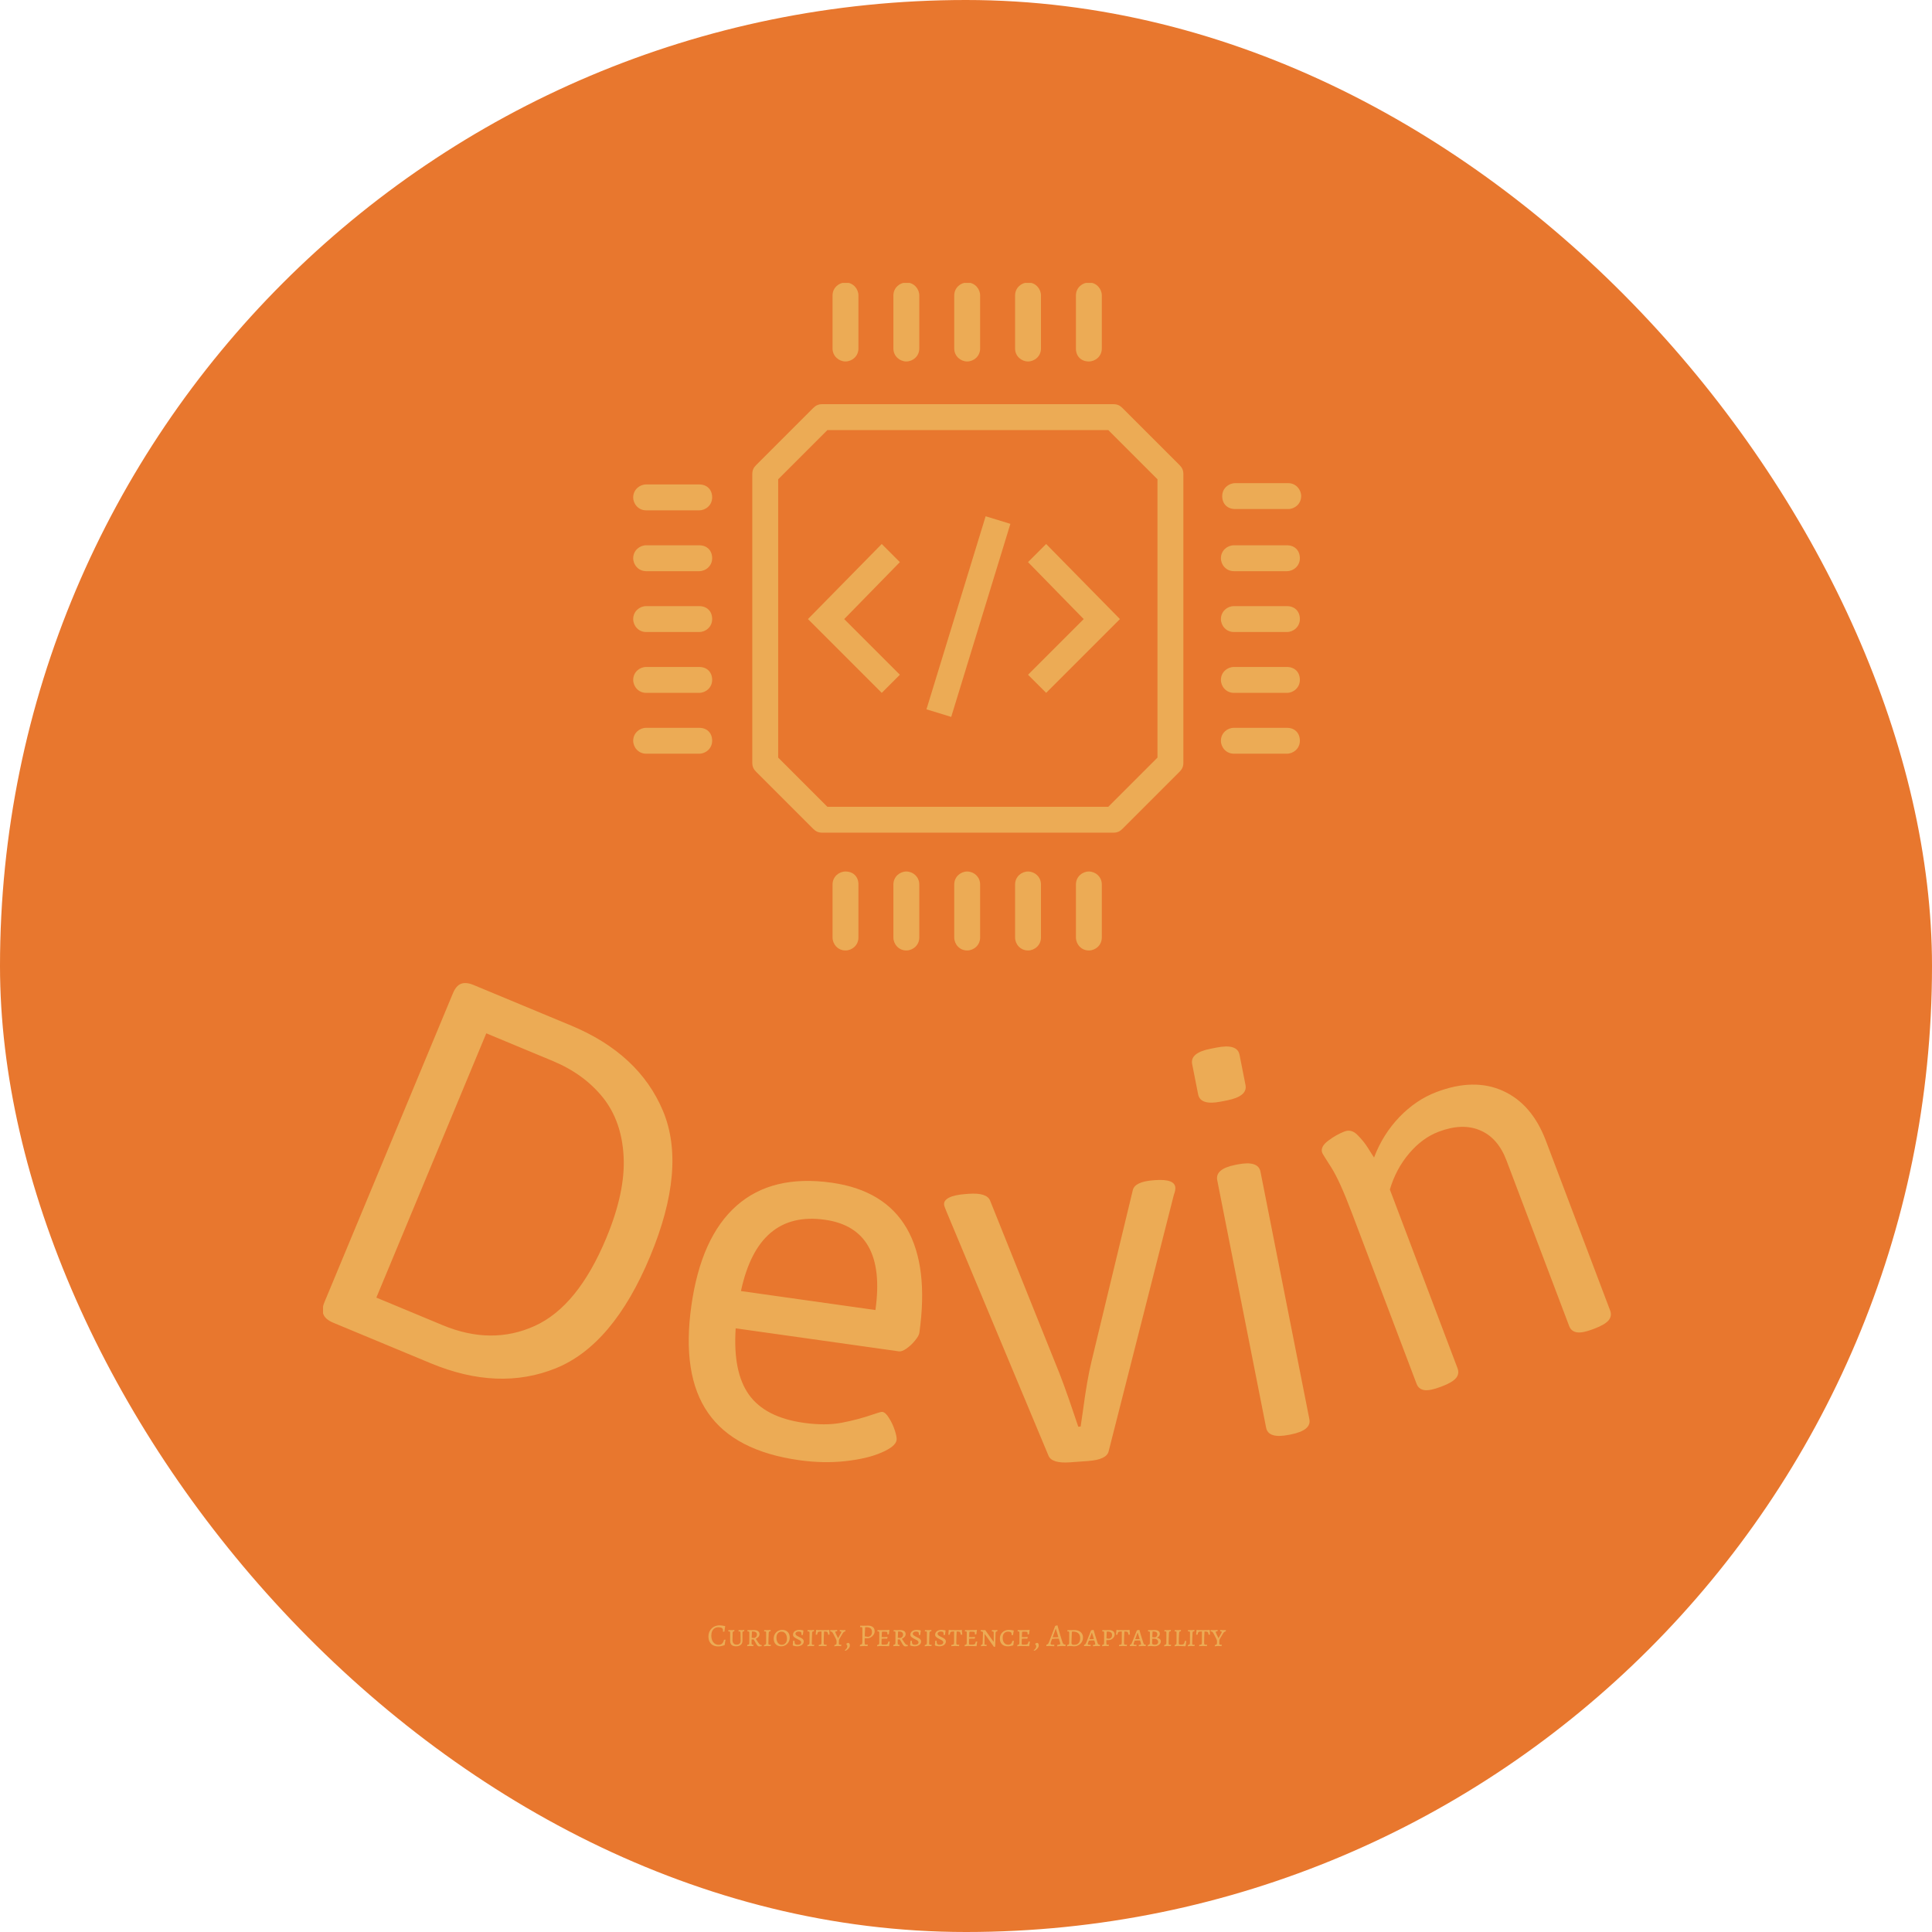 <svg xmlns="http://www.w3.org/2000/svg" version="1.1" xmlns:xlink="http://www.w3.org/1999/xlink" xmlns:svgjs="http://svgjs.dev/svgjs" width="500" height="500" viewBox="0 0 1500 1500">
    <rect width="1500" height="1500" fill="#e8772e" rx="750" ry="750"></rect>
    <g transform="matrix(0.667,0,0,0.667,250.343,219.658)">
        <svg viewBox="0 0 308 327" data-background-color="#e8772e" preserveAspectRatio="xMidYMid meet" height="1592" width="1500" xmlns="http://www.w3.org/2000/svg" xmlns:xlink="http://www.w3.org/1999/xlink">
            <g id="tight-bounds" transform="matrix(1,0,0,1,0.095,-0.1)">
                <svg viewBox="0 0 308.011 327.2" height="327.2" width="308.011">
                    <g>
                        <svg viewBox="0 0 395.52 420.161" height="327.2" width="308.011">
                            <g transform="matrix(1,0,0,1,0,215.08)">
                                <svg viewBox="0 0 395.52 205.08" height="205.08" width="395.52">
                                    <g id="textblocktransform">
                                        <svg viewBox="0 0 395.52 205.08" height="205.08" width="395.52" id="textblock">
                                            <g>
                                                <svg viewBox="0 0 395.52 147.203" height="147.203" width="395.52">
                                                    <g transform="matrix(1,0,0,1,0,0)">
                                                        <svg width="395.52" viewBox="-0.096 -15.111 103.989 38.727" height="147.203" data-palette-color="#ecab55"><path d="M0.69 12.323c-0.412-0.172-0.674-0.392-0.786-0.662-0.111-0.27-0.085-0.602 0.079-0.996v0l10.377-24.948c0.172-0.412 0.39-0.668 0.655-0.767 0.268-0.105 0.608-0.072 1.02 0.099v0l7.867 3.272c3.656 1.521 6.131 3.817 7.423 6.889 1.29 3.078 0.947 6.993-1.03 11.746v0c-1.987 4.777-4.527 7.792-7.619 9.047-3.09 1.249-6.463 1.113-10.119-0.407v0zM4.176 10.297l5.355 2.227c2.628 1.093 5.103 1.115 7.424 0.067 2.327-1.047 4.259-3.416 5.795-7.11v0c1.034-2.487 1.5-4.683 1.397-6.589-0.099-1.897-0.656-3.482-1.671-4.756-1.018-1.268-2.373-2.254-4.066-2.959v0l-5.355-2.227zM38.313 23.426c-3.466-0.489-5.912-1.76-7.34-3.812-1.428-2.046-1.879-4.934-1.353-8.664v0c0.522-3.697 1.74-6.39 3.655-8.079 1.915-1.689 4.473-2.308 7.674-1.856v0c2.852 0.402 4.873 1.63 6.065 3.683 1.185 2.052 1.525 4.867 1.021 8.446v0c-0.021 0.152-0.134 0.355-0.339 0.608-0.204 0.254-0.433 0.471-0.687 0.651-0.254 0.18-0.461 0.258-0.619 0.236v0l-13.19-1.861c-0.157 2.354 0.2 4.142 1.072 5.362 0.878 1.221 2.35 1.978 4.416 2.269v0c1.162 0.164 2.182 0.163 3.06-0.002 0.878-0.166 1.739-0.394 2.581-0.686v0c0.084-0.022 0.207-0.062 0.371-0.12 0.17-0.057 0.287-0.081 0.353-0.071v0c0.172 0.024 0.35 0.191 0.536 0.499 0.193 0.303 0.348 0.635 0.465 0.995 0.118 0.36 0.165 0.619 0.143 0.778v0c-0.048 0.343-0.449 0.677-1.202 1.002-0.747 0.332-1.719 0.565-2.916 0.699-1.191 0.135-2.446 0.109-3.766-0.077zM33.625 9.768l10.862 1.532c0.619-4.39-0.741-6.82-4.081-7.292v0c-3.591-0.507-5.851 1.413-6.781 5.76zM60.221 23.601c-0.991 0.073-1.575-0.105-1.754-0.533v0l-8.257-19.76c-0.114-0.272-0.173-0.449-0.179-0.528v0c-0.017-0.226 0.12-0.413 0.41-0.561 0.29-0.148 0.744-0.245 1.363-0.291v0l0.209-0.015c0.977-0.072 1.556 0.11 1.735 0.545v0l5.262 13.11c0.429 1.018 0.939 2.411 1.53 4.179v0l0.332 0.979 0.19-0.014 0.187-1.277c0.224-1.688 0.454-3.015 0.691-3.982v0l3.337-13.841c0.114-0.456 0.672-0.721 1.676-0.794v0l0.12-0.009c1.057-0.077 1.603 0.123 1.638 0.602v0c0.011 0.153-0.028 0.346-0.118 0.58v0l-5.269 20.721c-0.107 0.449-0.66 0.71-1.657 0.783v0zM72.391-5.535c-1.105 0.218-1.718 0.023-1.838-0.585v0l-0.483-2.443c-0.12-0.608 0.372-1.022 1.478-1.239v0l0.491-0.097c1.118-0.221 1.738-0.027 1.857 0.581v0l0.483 2.442c0.12 0.608-0.379 1.023-1.497 1.244v0zM77.872 21.383c-1.099 0.217-1.708 0.025-1.827-0.577v0l-3.949-19.993c-0.12-0.608 0.369-1.021 1.468-1.238v0l0.166-0.033c1.118-0.221 1.738-0.027 1.858 0.581v0l3.95 19.993c0.119 0.602-0.381 1.013-1.499 1.234v0zM90.121 17.513c-0.561 0.212-0.992 0.297-1.294 0.255-0.31-0.047-0.52-0.216-0.631-0.51v0l-5.248-13.86c-0.651-1.721-1.202-2.931-1.652-3.63-0.45-0.699-0.689-1.086-0.718-1.161v0c-0.123-0.324 0.038-0.652 0.483-0.985 0.438-0.33 0.879-0.579 1.321-0.746v0c0.374-0.142 0.725-0.043 1.054 0.297 0.332 0.331 0.616 0.686 0.853 1.067 0.239 0.387 0.397 0.634 0.472 0.74v0c0.475-1.249 1.157-2.338 2.047-3.266 0.895-0.931 1.898-1.606 3.007-2.026v0c2.014-0.762 3.799-0.793 5.354-0.092 1.564 0.705 2.722 2.049 3.473 4.032v0l5.19 13.71c0.111 0.293 0.069 0.558-0.126 0.797-0.204 0.234-0.58 0.455-1.128 0.662v0l-0.178 0.067c-0.53 0.201-0.946 0.28-1.247 0.237-0.31-0.047-0.52-0.216-0.631-0.509v0l-5.063-13.374c-0.46-1.216-1.17-2.027-2.13-2.433-0.953-0.409-2.069-0.372-3.347 0.112v0c-0.885 0.335-1.683 0.922-2.391 1.761-0.705 0.83-1.222 1.799-1.552 2.907v0l5.467 14.44c0.111 0.293 0.069 0.558-0.126 0.796-0.204 0.234-0.571 0.451-1.1 0.652v0z" opacity="1" transform="matrix(1,0,0,1,0,0)" fill="#ecab55" class="wordmark-text-0" data-fill-palette-color="primary" id="text-0"></path></svg></g></svg></g><g transform="matrix(1,0,0,1,118.32,197.203)"><svg viewBox="0 0 158.88 7.878" height="7.878" width="158.88"><g transform="matrix(1,0,0,1,0,0)"><svg width="158.88" viewBox="2 -32.45 812.71 40.3" height="7.878" data-palette-color="#ecab55"><path d="M16.95 0.6Q12.45 0.6 9.05-1.3 5.65-3.2 3.83-6.68 2-10.15 2-14.85L2-14.85Q2-19.85 4.25-23.88 6.5-27.9 10.48-30.18 14.45-32.45 19.45-32.45L19.45-32.45Q21.3-32.45 23.23-32.18 25.15-31.9 26.48-31.63 27.8-31.35 28.15-31.25L28.15-31.25 28.35-30.95Q28.25-30.65 28.03-29.5 27.8-28.35 27.53-26.5 27.25-24.65 27.1-22.6L27.1-22.6 24.7-22.4Q24.75-22.65 24.8-23.33 24.85-24 24.85-24.85L24.85-24.85Q24.85-29.5 17.5-29.5L17.5-29.5Q14.2-29.5 11.7-27.9 9.2-26.3 7.85-23.38 6.5-20.45 6.5-16.5L6.5-16.5Q6.5-12.15 7.93-8.85 9.35-5.55 11.95-3.73 14.55-1.9 17.95-1.9L17.95-1.9Q21.35-1.9 23.43-3.83 25.5-5.75 26.45-9.8L26.45-9.8 28.85-10Q28.7-9.25 28.2-6.68 27.7-4.1 27.5-1.85L27.5-1.85 27.2-1.4Q27.2-1.35 25.68-0.83 24.15-0.3 21.88 0.15 19.6 0.6 16.95 0.6L16.95 0.6ZM45.15 0.45Q40.7 0.45 38.37-1.75 36.05-3.95 36.05-8.1L36.05-8.1 36.05-20.85Q36.05-22.1 35.75-22.53 35.45-22.95 34.55-22.95L34.55-22.95 33.2-22.9 33.1-23.05 33.4-25Q33.95-25 35.4-24.95 36.85-24.9 38.35-24.9L38.35-24.9Q39.45-24.9 40.9-25.03 42.35-25.15 42.8-25.2L42.8-25.2 42.6-23.2Q41.15-23 40.65-22.55 40.15-22.1 40.05-21L40.05-21 39.75-9.55Q39.75-6 41.4-4.08 43.05-2.15 46.15-2.15L46.15-2.15Q49.3-2.15 50.92-3.73 52.55-5.3 52.55-8.3L52.55-8.3Q52.55-11.4 52.47-15.33 52.4-19.25 52.35-20.85L52.35-20.85Q52.25-22.2 52-22.58 51.75-22.95 50.9-22.95L50.9-22.95 49.2-22.9 49.15-23.05 49.45-25Q49.95-25 51.32-24.95 52.7-24.9 54.1-24.9L54.1-24.9Q55.25-24.9 56.57-25.03 57.9-25.15 58.3-25.2L58.3-25.2 58.15-23.2Q56.4-22.95 55.9-22.55 55.4-22.15 55.4-21.05L55.4-21.05 55.4-8.25Q55.4-4.1 52.72-1.83 50.05 0.45 45.15 0.45L45.15 0.45ZM81.59 0.6Q80.5 0.6 79.34-0.38 78.2-1.35 77.25-3.05L77.25-3.05 73.05-10.4 69.8-10.4 69.7-5.05Q69.7-3.6 69.9-2.98 70.09-2.35 70.67-2.15 71.25-1.95 72.65-1.9L72.65-1.9 72.75-1.75 72.34 0.15Q71.75 0.1 70.17 0.08 68.59 0.05 67 0.05L67 0.05Q65.45 0.05 64.3 0.1 63.15 0.15 62.75 0.2L62.75 0.2 63.09-1.85Q64.95-2.1 65.55-2.7 66.14-3.3 66.14-4.95L66.14-4.95 66.2-20.9Q66.2-22.1 65.89-22.53 65.59-22.95 64.75-22.95L64.75-22.95 63.34-22.9 63.2-23.1 63.5-25Q64-25 65.39-24.95 66.8-24.9 68.2-24.9L68.2-24.9Q69.65-24.9 71.3-24.98 72.95-25.05 73.55-25.05L73.55-25.05Q77.59-25.05 79.9-23.38 82.2-21.7 82.2-18.75L82.2-18.75Q82.2-16.45 80.65-14.5 79.09-12.55 76.3-11.3L76.3-11.3 80.55-4.9Q81.75-3.1 82.84-2.35 83.95-1.6 85.5-1.6L85.5-1.6 85.7-1.35 85.45 0.2 81.59 0.6ZM73.95-12.6Q74.9-13 75.62-13.38 76.34-13.75 77.25-14.95 78.15-16.15 78.15-18.05L78.15-18.05Q78.15-22.9 71-22.9L71-22.9Q70.59-22.9 70.45-22.73 70.3-22.55 70.3-22L70.3-22Q69.9-15.9 69.9-13L69.9-13 73.95-12.6ZM89.14 0.45L89.39-1.6Q91.29-1.95 91.94-2.63 92.59-3.3 92.59-4.95L92.59-4.95 92.64-20.85Q92.64-22.1 92.34-22.53 92.04-22.95 91.14-22.95L91.14-22.95 89.49-22.9 89.39-23.1 89.64-25Q89.94-25 91.27-24.95 92.59-24.9 94.74-24.9L94.74-24.9Q95.89-24.9 97.57-25.05 99.24-25.2 99.74-25.25L99.74-25.25 99.54-23.2Q97.89-23 97.34-22.58 96.79-22.15 96.69-21L96.69-21Q96.49-17 96.32-12.15 96.14-7.3 96.14-4.65L96.14-4.65Q96.14-3.05 96.49-2.5 96.84-1.95 97.89-1.95L97.89-1.95Q98.59-1.95 99.17-2 99.74-2.05 99.94-2.1L99.94-2.1 100.04-1.9 99.69 0.1Q99.09 0.1 97.44 0.05 95.79 0 94.14 0L94.14 0Q92.79 0 91.22 0.18 89.64 0.35 89.14 0.45L89.14 0.45ZM115.99 0.45Q112.59 0.45 109.97-1.05 107.34-2.55 105.92-5.3 104.49-8.05 104.49-11.65L104.49-11.65Q104.49-15.55 106.27-18.68 108.04-21.8 111.12-23.58 114.19-25.35 117.99-25.35L117.99-25.35Q121.44-25.35 124.09-23.85 126.74-22.35 128.19-19.63 129.64-16.9 129.64-13.3L129.64-13.3Q129.64-9.4 127.87-6.28 126.09-3.15 122.97-1.35 119.84 0.45 115.99 0.45L115.99 0.45ZM117.19-1.95Q120.84-1.95 123.09-4.58 125.34-7.2 125.34-11.55L125.34-11.55Q125.34-14.85 124.27-17.35 123.19-19.85 121.22-21.2 119.24-22.55 116.64-22.55L116.64-22.55Q113.09-22.55 110.92-19.95 108.74-17.35 108.74-13L108.74-13Q108.74-9.7 109.79-7.2 110.84-4.7 112.77-3.33 114.69-1.95 117.19-1.95L117.19-1.95ZM141.24 0.45Q139.49 0.45 138.01 0.15 136.54-0.15 135.66-0.48 134.79-0.8 134.59-0.9L134.59-0.9 134.34-1.35Q134.39-1.6 134.51-2.48 134.64-3.35 134.76-4.93 134.89-6.5 134.89-8.1L134.89-8.1 137.14-8.3Q137.14-5.6 137.56-4.28 137.99-2.95 139.04-2.45 140.09-1.95 142.24-1.95L142.24-1.95Q144.64-1.95 146.11-3 147.59-4.05 147.59-5.8L147.59-5.8Q147.59-6.95 146.76-7.83 145.94-8.7 144.86-9.3 143.79-9.9 141.44-11.05L141.44-11.05Q138.24-12.6 136.51-14.1 134.79-15.6 134.79-17.95L134.79-17.95Q134.79-20.05 136.06-21.75 137.34-23.45 139.59-24.4 141.84-25.35 144.59-25.35L144.59-25.35Q146.24-25.35 147.69-25.15 149.14-24.95 149.99-24.73 150.84-24.5 151.04-24.4L151.04-24.4 151.24-24.05Q151.14-23.5 150.79-21.58 150.44-19.65 150.29-17.45L150.29-17.45 148.34-17.25 148.04-17.45Q148.04-17.6 148.09-18.07 148.14-18.55 148.14-19.25L148.14-19.25Q148.14-21.2 147.11-21.98 146.09-22.75 143.49-22.75L143.49-22.75Q141.39-22.75 140.01-21.78 138.64-20.8 138.64-19.3L138.64-19.3Q138.64-17.8 140.01-16.75 141.39-15.7 144.19-14.35L144.19-14.35Q146.64-13.2 148.11-12.35 149.59-11.5 150.64-10.2 151.69-8.9 151.69-7.2L151.69-7.2Q151.69-4.95 150.36-3.23 149.04-1.5 146.66-0.53 144.29 0.45 141.24 0.45L141.24 0.45ZM157.28 0.45L157.53-1.6Q159.44-1.95 160.08-2.63 160.73-3.3 160.73-4.95L160.73-4.95 160.78-20.85Q160.78-22.1 160.48-22.53 160.19-22.95 159.28-22.95L159.28-22.95 157.63-22.9 157.53-23.1 157.78-25Q158.08-25 159.41-24.95 160.73-24.9 162.88-24.9L162.88-24.9Q164.03-24.9 165.71-25.05 167.38-25.2 167.88-25.25L167.88-25.25 167.69-23.2Q166.03-23 165.48-22.58 164.94-22.15 164.83-21L164.83-21Q164.63-17 164.46-12.15 164.28-7.3 164.28-4.65L164.28-4.65Q164.28-3.05 164.63-2.5 164.98-1.95 166.03-1.95L166.03-1.95Q166.73-1.95 167.31-2 167.88-2.05 168.08-2.1L168.08-2.1 168.19-1.9 167.83 0.1Q167.23 0.1 165.58 0.05 163.94 0 162.28 0L162.28 0Q160.94 0 159.36 0.18 157.78 0.35 157.28 0.45L157.28 0.45ZM175.08 0.2L175.43-1.8Q177.43-1.95 178.26-2.3 179.08-2.65 179.31-3.48 179.53-4.3 179.53-6.35L179.53-6.35 179.53-22.9Q176.38-22.8 175.28-22.55 174.18-22.3 173.66-21.38 173.13-20.45 172.78-17.9L172.78-17.9 170.43-17.75Q170.53-18.4 170.76-20.63 170.98-22.85 171.03-25L171.03-25 171.43-25.35 174.98-24.95 187.73-24.95 191.38-25.35 191.78-25Q191.83-22.8 192.03-20.65 192.23-18.5 192.33-17.9L192.33-17.9 190.03-17.75Q189.63-20.35 189.11-21.33 188.58-22.3 187.56-22.55 186.53-22.8 183.63-22.9L183.63-22.9Q183.38-20.5 183.18-14.93 182.98-9.35 182.98-4.65L182.98-4.65Q182.98-3.2 183.53-2.6 184.08-2 185.33-2L185.33-2Q186.23-2 186.81-2.05 187.38-2.1 187.53-2.1L187.53-2.1 187.68-1.95 187.33 0.15Q186.63 0.15 184.73 0.08 182.83 0 181.03 0L181.03 0Q179.23 0 177.48 0.08 175.73 0.15 175.08 0.2L175.08 0.2ZM199.63 0.45L199.93-1.6Q201.43-1.85 202.13-2.25 202.83-2.65 203.03-3.4 203.23-4.15 203.23-5.65L203.23-5.65 203.23-7.2Q203.23-8.35 202.98-9.25 202.73-10.15 202.03-11.5L202.03-11.5 198.28-18.7Q197.33-20.5 196.83-21.23 196.33-21.95 195.53-22.4 194.73-22.85 193.23-23L193.23-23 193.13-23.2 193.43-25Q193.88-25 195.25-24.95 196.63-24.9 198.13-24.9L198.13-24.9Q199.53-24.9 201.53-25.03 203.53-25.15 204.13-25.2L204.13-25.2 204.28-24.9 204.13-23.25Q202.43-23.15 201.8-22.88 201.18-22.6 201.18-21.9L201.18-21.9Q201.18-21.25 202.95-17.6 204.73-13.95 205.48-12.5L205.48-12.5 205.73-12.5 210.03-20.2Q210.68-21.35 210.68-22.1L210.68-22.1Q210.68-23.05 208.23-23.2L208.23-23.2 208.13-23.35 208.38-25.15Q208.68-25.15 210.38-25.03 212.08-24.9 213.18-24.9L213.18-24.9Q214.48-24.9 215.58-24.95 216.68-25 217.08-25.05L217.08-25.05 217.23-24.75 216.98-23.05Q215.63-22.75 214.88-22.25 214.13-21.75 213.55-20.95 212.98-20.15 211.68-18L211.68-18 207.63-11.1Q207.08-10.05 206.93-8.8 206.78-7.55 206.78-4.3L206.78-4.3Q206.78-3 207.18-2.5 207.58-2 208.63-2L208.63-2Q209.28-2 209.85-2.05 210.43-2.1 210.63-2.1L210.63-2.1 210.73-1.95 210.33 0.15Q209.73 0.1 208.08 0.05 206.43 0 204.73 0L204.73 0Q203.43 0 201.78 0.18 200.13 0.35 199.63 0.45L199.63 0.45ZM217.08 7.85L216.18 7.1 216.18 6.6Q217.93 5.4 219.03 3.75 220.13 2.1 220.13 0.55L220.13 0.55Q220.13-0.45 219.68-1.38 219.23-2.3 218.53-2.95L218.53-2.95 218.63-3.65Q220.33-4.95 221.53-4.95L221.53-4.95Q222.63-4.95 223.35-3.93 224.08-2.9 224.08-1.05L224.08-1.05Q224.08 1.55 221.98 3.88 219.88 6.2 217.08 7.85L217.08 7.85ZM239.77 0.4L240.12-1.9Q242.32-2.3 243.02-3.08 243.72-3.85 243.72-6L243.72-6 243.77-27Q243.77-28.6 243.4-29.15 243.02-29.7 241.92-29.7L241.92-29.7Q241.42-29.7 240.92-29.65 240.42-29.6 240.22-29.6L240.22-29.6 240.12-29.8 240.47-32Q241.07-31.95 242.72-31.9 244.37-31.85 246.02-31.85L246.02-31.85Q247.57-31.85 249.55-31.93 251.52-32 252.32-32.05L252.32-32.05Q257.52-32.05 260.27-29.75 263.02-27.45 263.02-23.15L263.02-23.15Q263.02-20.35 261.4-17.82 259.77-15.3 257.12-13.75 254.47-12.2 251.57-12.2L251.57-12.2 247.37-12.2 247.27-7.3Q247.27-4.9 247.42-3.88 247.57-2.85 248-2.53 248.42-2.2 249.47-2.2L249.47-2.2Q250.32-2.2 251.1-2.25 251.87-2.3 252.17-2.35L252.17-2.35 252.27-2.15 251.82 0.15Q251.32 0.1 250 0.05 248.67 0 247.22 0L247.22 0Q245.22 0 242.55 0.15 239.87 0.3 239.77 0.4L239.77 0.4ZM252.77-14.4Q255.77-14.9 257.3-16.85 258.82-18.8 258.82-22.2L258.82-22.2Q258.82-26.05 256.55-27.83 254.27-29.6 249.42-29.6L249.42-29.6Q248.52-29.6 248.32-29.5 248.12-29.4 248.07-28.9L248.07-28.9Q247.62-22.55 247.47-15.15L247.47-15.15 252.77-14.4ZM266.87 0.4L267.12-1.7Q268.97-1.9 269.62-2.6 270.27-3.3 270.27-5L270.27-5 270.32-20.85Q270.32-22.1 270.02-22.53 269.72-22.95 268.82-22.95L268.82-22.95 267.47-22.9 267.37-23.1 267.67-25Q268.27-25 270.02-24.95 271.77-24.9 273.82-24.9L273.82-24.9Q282.17-24.9 286.17-25.35L286.17-25.35 286.32-25.1Q286.22-24.55 285.87-22.6 285.52-20.65 285.37-18.4L285.37-18.4 282.97-18.2Q282.97-18.4 283.02-18.88 283.07-19.35 283.07-19.85L283.07-19.85Q283.07-21.15 282.69-21.68 282.32-22.2 281.14-22.38 279.97-22.55 277.07-22.55L277.07-22.55Q275.72-22.55 275.22-22.48 274.72-22.4 274.57-22.13 274.42-21.85 274.37-21.1L274.37-21.1 274.07-14 278.17-13.95Q279.07-13.95 280.82-14.13 282.57-14.3 283.12-14.35L283.12-14.35 283.32-14.1 282.72-11.5Q282.17-11.5 280.54-11.55 278.92-11.6 277.12-11.6L277.12-11.6Q275.72-11.6 273.97-11.35L273.97-11.35Q273.82-7.55 273.82-4.5L273.82-4.5Q273.82-3.35 273.99-2.9 274.17-2.45 274.79-2.3 275.42-2.15 276.87-2.15L276.87-2.15Q280.12-2.15 281.52-2.45 282.92-2.75 283.49-3.68 284.07-4.6 284.42-6.85L284.42-6.85 286.62-7.05 286.82-6.8Q286.67-6.25 286.29-4.23 285.92-2.2 285.72 0L285.72 0 285.42 0.25Q284.07 0.2 279.82 0.1 275.57 0 272.92 0L272.92 0Q270.87 0 269.12 0.18 267.37 0.35 266.87 0.4L266.87 0.4ZM311.12 0.6Q310.02 0.6 308.87-0.38 307.72-1.35 306.77-3.05L306.77-3.05 302.57-10.4 299.32-10.4 299.22-5.05Q299.22-3.6 299.42-2.98 299.62-2.35 300.19-2.15 300.77-1.95 302.17-1.9L302.17-1.9 302.27-1.75 301.87 0.15Q301.27 0.1 299.69 0.08 298.12 0.05 296.52 0.05L296.52 0.05Q294.97 0.05 293.82 0.1 292.67 0.15 292.27 0.2L292.27 0.2 292.62-1.85Q294.47-2.1 295.07-2.7 295.67-3.3 295.67-4.95L295.67-4.95 295.72-20.9Q295.72-22.1 295.42-22.53 295.12-22.95 294.27-22.95L294.27-22.95 292.87-22.9 292.72-23.1 293.02-25Q293.52-25 294.92-24.95 296.32-24.9 297.72-24.9L297.72-24.9Q299.17-24.9 300.82-24.98 302.47-25.05 303.07-25.05L303.07-25.05Q307.12-25.05 309.42-23.38 311.72-21.7 311.72-18.75L311.72-18.75Q311.72-16.45 310.17-14.5 308.62-12.55 305.82-11.3L305.82-11.3 310.07-4.9Q311.27-3.1 312.37-2.35 313.47-1.6 315.02-1.6L315.02-1.6 315.22-1.35 314.97 0.2 311.12 0.6ZM303.47-12.6Q304.42-13 305.14-13.38 305.87-13.75 306.77-14.95 307.67-16.15 307.67-18.05L307.67-18.05Q307.67-22.9 300.52-22.9L300.52-22.9Q300.12-22.9 299.97-22.73 299.82-22.55 299.82-22L299.82-22Q299.42-15.9 299.42-13L299.42-13 303.47-12.6ZM325.56 0.45Q323.81 0.45 322.34 0.15 320.86-0.15 319.99-0.48 319.11-0.8 318.91-0.9L318.91-0.9 318.66-1.35Q318.71-1.6 318.84-2.48 318.96-3.35 319.09-4.93 319.21-6.5 319.21-8.1L319.21-8.1 321.46-8.3Q321.46-5.6 321.89-4.28 322.31-2.95 323.36-2.45 324.41-1.95 326.56-1.95L326.56-1.95Q328.96-1.95 330.44-3 331.91-4.05 331.91-5.8L331.91-5.8Q331.91-6.95 331.09-7.83 330.26-8.7 329.19-9.3 328.11-9.9 325.76-11.05L325.76-11.05Q322.56-12.6 320.84-14.1 319.11-15.6 319.11-17.95L319.11-17.95Q319.11-20.05 320.39-21.75 321.66-23.45 323.91-24.4 326.16-25.35 328.91-25.35L328.91-25.35Q330.56-25.35 332.01-25.15 333.46-24.95 334.31-24.73 335.16-24.5 335.36-24.4L335.36-24.4 335.56-24.05Q335.46-23.5 335.11-21.58 334.76-19.65 334.61-17.45L334.61-17.45 332.66-17.25 332.36-17.45Q332.36-17.6 332.41-18.07 332.46-18.55 332.46-19.25L332.46-19.25Q332.46-21.2 331.44-21.98 330.41-22.75 327.81-22.75L327.81-22.75Q325.71-22.75 324.34-21.78 322.96-20.8 322.96-19.3L322.96-19.3Q322.96-17.8 324.34-16.75 325.71-15.7 328.51-14.35L328.51-14.35Q330.96-13.2 332.44-12.35 333.91-11.5 334.96-10.2 336.01-8.9 336.01-7.2L336.01-7.2Q336.01-4.95 334.69-3.23 333.36-1.5 330.99-0.53 328.61 0.45 325.56 0.45L325.56 0.45ZM341.61 0.45L341.86-1.6Q343.76-1.95 344.41-2.63 345.06-3.3 345.06-4.95L345.06-4.95 345.11-20.85Q345.11-22.1 344.81-22.53 344.51-22.95 343.61-22.95L343.61-22.95 341.96-22.9 341.86-23.1 342.11-25Q342.41-25 343.74-24.95 345.06-24.9 347.21-24.9L347.21-24.9Q348.36-24.9 350.04-25.05 351.71-25.2 352.21-25.25L352.21-25.25 352.01-23.2Q350.36-23 349.81-22.58 349.26-22.15 349.16-21L349.16-21Q348.96-17 348.79-12.15 348.61-7.3 348.61-4.65L348.61-4.65Q348.61-3.05 348.96-2.5 349.31-1.95 350.36-1.95L350.36-1.95Q351.06-1.95 351.64-2 352.21-2.05 352.41-2.1L352.41-2.1 352.51-1.9 352.16 0.1Q351.56 0.1 349.91 0.05 348.26 0 346.61 0L346.61 0Q345.26 0 343.69 0.18 342.11 0.35 341.61 0.45L341.61 0.45ZM364.46 0.45Q362.71 0.45 361.23 0.15 359.76-0.15 358.88-0.48 358.01-0.8 357.81-0.9L357.81-0.9 357.56-1.35Q357.61-1.6 357.73-2.48 357.86-3.35 357.98-4.93 358.11-6.5 358.11-8.1L358.11-8.1 360.36-8.3Q360.36-5.6 360.78-4.28 361.21-2.95 362.26-2.45 363.31-1.95 365.46-1.95L365.46-1.95Q367.86-1.95 369.33-3 370.81-4.05 370.81-5.8L370.81-5.8Q370.81-6.95 369.98-7.83 369.16-8.7 368.08-9.3 367.01-9.9 364.66-11.05L364.66-11.05Q361.46-12.6 359.73-14.1 358.01-15.6 358.01-17.95L358.01-17.95Q358.01-20.05 359.28-21.75 360.56-23.45 362.81-24.4 365.06-25.35 367.81-25.35L367.81-25.35Q369.46-25.35 370.91-25.15 372.36-24.95 373.21-24.73 374.06-24.5 374.26-24.4L374.26-24.4 374.46-24.05Q374.36-23.5 374.01-21.58 373.66-19.65 373.51-17.45L373.51-17.45 371.56-17.25 371.26-17.45Q371.26-17.6 371.31-18.07 371.36-18.55 371.36-19.25L371.36-19.25Q371.36-21.2 370.33-21.98 369.31-22.75 366.71-22.75L366.71-22.75Q364.61-22.75 363.23-21.78 361.86-20.8 361.86-19.3L361.86-19.3Q361.86-17.8 363.23-16.75 364.61-15.7 367.41-14.35L367.41-14.35Q369.86-13.2 371.33-12.35 372.81-11.5 373.86-10.2 374.91-8.9 374.91-7.2L374.91-7.2Q374.91-4.95 373.58-3.23 372.26-1.5 369.88-0.53 367.51 0.45 364.46 0.45L364.46 0.45ZM383.36 0.2L383.71-1.8Q385.71-1.95 386.53-2.3 387.36-2.65 387.58-3.48 387.81-4.3 387.81-6.35L387.81-6.35 387.81-22.9Q384.66-22.8 383.56-22.55 382.46-22.3 381.93-21.38 381.41-20.45 381.06-17.9L381.06-17.9 378.71-17.75Q378.81-18.4 379.03-20.63 379.26-22.85 379.31-25L379.31-25 379.71-25.35 383.26-24.95 396.01-24.95 399.66-25.35 400.06-25Q400.11-22.8 400.31-20.65 400.51-18.5 400.61-17.9L400.61-17.9 398.31-17.75Q397.91-20.35 397.38-21.33 396.86-22.3 395.83-22.55 394.81-22.8 391.91-22.9L391.91-22.9Q391.66-20.5 391.46-14.93 391.26-9.35 391.26-4.65L391.26-4.65Q391.26-3.2 391.81-2.6 392.36-2 393.61-2L393.61-2Q394.51-2 395.08-2.05 395.66-2.1 395.81-2.1L395.81-2.1 395.96-1.95 395.61 0.15Q394.91 0.15 393.01 0.08 391.11 0 389.31 0L389.31 0Q387.51 0 385.76 0.08 384.01 0.15 383.36 0.2L383.36 0.2ZM404.25 0.4L404.5-1.7Q406.35-1.9 407-2.6 407.65-3.3 407.65-5L407.65-5 407.7-20.85Q407.7-22.1 407.4-22.53 407.1-22.95 406.2-22.95L406.2-22.95 404.85-22.9 404.75-23.1 405.05-25Q405.65-25 407.4-24.95 409.15-24.9 411.2-24.9L411.2-24.9Q419.55-24.9 423.55-25.35L423.55-25.35 423.7-25.1Q423.6-24.55 423.25-22.6 422.9-20.65 422.75-18.4L422.75-18.4 420.35-18.2Q420.35-18.4 420.4-18.88 420.45-19.35 420.45-19.85L420.45-19.85Q420.45-21.15 420.08-21.68 419.7-22.2 418.53-22.38 417.35-22.55 414.45-22.55L414.45-22.55Q413.1-22.55 412.6-22.48 412.1-22.4 411.95-22.13 411.8-21.85 411.75-21.1L411.75-21.1 411.45-14 415.55-13.95Q416.45-13.95 418.2-14.13 419.95-14.3 420.5-14.35L420.5-14.35 420.7-14.1 420.1-11.5Q419.55-11.5 417.93-11.55 416.3-11.6 414.5-11.6L414.5-11.6Q413.1-11.6 411.35-11.35L411.35-11.35Q411.2-7.55 411.2-4.5L411.2-4.5Q411.2-3.35 411.38-2.9 411.55-2.45 412.18-2.3 412.8-2.15 414.25-2.15L414.25-2.15Q417.5-2.15 418.9-2.45 420.3-2.75 420.88-3.68 421.45-4.6 421.8-6.85L421.8-6.85 424-7.05 424.2-6.8Q424.05-6.25 423.68-4.23 423.3-2.2 423.1 0L423.1 0 422.8 0.25Q421.45 0.2 417.2 0.1 412.95 0 410.3 0L410.3 0Q408.25 0 406.5 0.18 404.75 0.35 404.25 0.4L404.25 0.4ZM450.05-6.8L450-21.25Q450-22.9 448.65-22.9L448.65-22.9 447.15-22.9 447.05-23.1 447.4-25.05Q447.85-25 449.1-24.95 450.35-24.9 451.65-24.9L451.65-24.9Q452.75-24.9 454.13-25.03 455.5-25.15 455.9-25.2L455.9-25.2 455.7-23.15Q454.25-22.95 453.63-22.38 453-21.8 452.95-20.65L452.95-20.65 452.35 0.85 450.4 1.4Q445.65-5.55 440.8-12.2 435.95-18.85 435.95-18.75L435.95-18.75 435.7-18.75 435.55-3.6Q435.55-2.65 435.85-2.3 436.15-1.95 436.85-1.95L436.85-1.95 438.85-2 439-1.85 438.6 0.15Q438.15 0.1 436.83 0.05 435.5 0 434.05 0L434.05 0Q432.9 0 431.6 0.13 430.3 0.25 429.9 0.3L429.9 0.3 430.15-1.75Q431.4-1.9 432-2.48 432.6-3.05 432.65-4.2L432.65-4.2 433.2-20.7Q433.2-21.95 432.48-22.43 431.75-22.9 429.7-23.15L429.7-23.15 429.5-23.4 429.85-25.1Q430.25-25.05 431.38-24.98 432.5-24.9 433.65-24.9L433.65-24.9Q434.75-24.9 435.6-24.95 436.45-25 436.7-25.05L436.7-25.05Q440.75-19.1 445.28-12.9 449.8-6.7 449.8-6.8L449.8-6.8 450.05-6.8ZM471.95 0.45Q466.3 0.45 463-2.8 459.7-6.05 459.7-11.65L459.7-11.65Q459.7-15.6 461.52-18.73 463.35-21.85 466.62-23.6 469.9-25.35 474.05-25.35L474.05-25.35Q475.55-25.35 477.17-25.15 478.8-24.95 479.92-24.7 481.05-24.45 481.35-24.4L481.35-24.4 481.55-24.1Q481.5-23.85 481.3-22.93 481.1-22 480.85-20.5 480.6-19 480.5-17.3L480.5-17.3 478-17.15Q478-17.3 478.05-17.85 478.1-18.4 478.1-19.1L478.1-19.1Q478.1-22.6 472.5-22.6L472.5-22.6Q468.6-22.6 466.35-20.03 464.1-17.45 464.1-12.95L464.1-12.95Q464.1-7.95 466.47-5 468.85-2.05 472.85-2.05L472.85-2.05Q475.5-2.05 477.07-3.48 478.65-4.9 479.35-7.95L479.35-7.95 481.85-8.15Q481.7-7.55 481.32-5.45 480.95-3.35 480.8-1.5L480.8-1.5 480.5-1.1Q480.2-1 479.07-0.63 477.95-0.25 476.05 0.1 474.15 0.45 471.95 0.45L471.95 0.45ZM487 0.4L487.25-1.7Q489.1-1.9 489.75-2.6 490.4-3.3 490.4-5L490.4-5 490.45-20.85Q490.45-22.1 490.15-22.53 489.85-22.95 488.95-22.95L488.95-22.95 487.6-22.9 487.5-23.1 487.8-25Q488.4-25 490.15-24.95 491.9-24.9 493.95-24.9L493.95-24.9Q502.3-24.9 506.3-25.35L506.3-25.35 506.45-25.1Q506.35-24.55 506-22.6 505.65-20.65 505.5-18.4L505.5-18.4 503.1-18.2Q503.1-18.4 503.15-18.88 503.2-19.35 503.2-19.85L503.2-19.85Q503.2-21.15 502.82-21.68 502.45-22.2 501.27-22.38 500.1-22.55 497.2-22.55L497.2-22.55Q495.85-22.55 495.35-22.48 494.85-22.4 494.7-22.13 494.55-21.85 494.5-21.1L494.5-21.1 494.2-14 498.3-13.95Q499.2-13.95 500.95-14.13 502.7-14.3 503.25-14.35L503.25-14.35 503.45-14.1 502.85-11.5Q502.3-11.5 500.67-11.55 499.05-11.6 497.25-11.6L497.25-11.6Q495.85-11.6 494.1-11.35L494.1-11.35Q493.95-7.55 493.95-4.5L493.95-4.5Q493.95-3.35 494.12-2.9 494.3-2.45 494.92-2.3 495.55-2.15 497-2.15L497-2.15Q500.25-2.15 501.65-2.45 503.05-2.75 503.62-3.68 504.2-4.6 504.55-6.85L504.55-6.85 506.75-7.05 506.95-6.8Q506.8-6.25 506.42-4.23 506.05-2.2 505.85 0L505.85 0 505.55 0.25Q504.2 0.2 499.95 0.1 495.7 0 493.05 0L493.05 0Q491 0 489.25 0.18 487.5 0.35 487 0.4L487 0.4ZM513.74 7.85L512.84 7.1 512.84 6.6Q514.59 5.4 515.69 3.75 516.79 2.1 516.79 0.55L516.79 0.55Q516.79-0.45 516.34-1.38 515.89-2.3 515.19-2.95L515.19-2.95 515.29-3.65Q516.99-4.95 518.19-4.95L518.19-4.95Q519.29-4.95 520.02-3.93 520.74-2.9 520.74-1.05L520.74-1.05Q520.74 1.55 518.64 3.88 516.54 6.2 513.74 7.85L513.74 7.85ZM549.89 0.5L549.74 0.15 549.94-1.8Q552.49-2 553.44-2.4 554.39-2.8 554.39-3.7L554.39-3.7Q554.39-4.7 553.94-6.1L553.94-6.1 552.29-11.55Q551.09-11.6 547.09-11.6L547.09-11.6Q544.69-11.6 541.64-11.2L541.64-11.2 539.79-6Q539.34-4.65 539.34-4.05L539.34-4.05Q539.34-2.95 540.04-2.48 540.74-2 542.34-2L542.34-2 545.19-2 545.29-1.8 544.99 0.35Q544.39 0.3 542.24 0.15 540.09 0 538.04 0L538.04 0Q536.19 0 534.61 0.05 533.04 0.1 532.54 0.15L532.54 0.15 532.94-2.2Q534.34-2.35 535.19-3.18 536.04-4 536.84-6.05L536.84-6.05 546.59-31.6 549.74-32.45 550.14-32.45Q550.44-31.25 551.66-26.9 552.89-22.55 554.66-16.6 556.44-10.65 558.09-5.65L558.09-5.65Q558.69-3.8 559.69-3.05 560.69-2.3 562.89-2.1L562.89-2.1 562.99-1.9 562.64 0.15Q562.04 0.15 560.46 0.08 558.89 0 557.34 0L557.34 0Q554.94 0 552.71 0.2 550.49 0.4 549.89 0.5L549.89 0.5ZM542.54-13.65L546.94-13.65Q548.74-13.65 551.59-13.9L551.59-13.9 547.64-27 547.29-27 542.54-13.65ZM576.04 0.45Q575.39 0.35 573.41 0.18 571.44 0 570.09 0L570.09 0Q568.79 0 567.24 0.18 565.69 0.35 565.24 0.45L565.24 0.45 565.49-1.65Q567.29-1.95 567.94-2.65 568.59-3.35 568.59-4.95L568.59-4.95 568.64-20.85Q568.64-22.1 568.34-22.53 568.04-22.95 567.19-22.95L567.19-22.95Q566.74-22.95 566.34-22.9 565.94-22.85 565.79-22.85L565.79-22.85 565.69-23.1 565.99-25Q566.49-25 567.81-24.95 569.14-24.9 570.49-24.9L570.49-24.9Q572.29-24.9 574.19-24.98 576.09-25.05 576.79-25.05L576.79-25.05Q580.79-25.05 583.84-23.6 586.89-22.15 588.56-19.53 590.24-16.9 590.24-13.4L590.24-13.4Q590.24-9.5 588.36-6.35 586.49-3.2 583.24-1.38 579.99 0.45 576.04 0.45L576.04 0.45ZM574.14-22.7Q573.34-22.7 573.06-22.53 572.79-22.35 572.74-21.8L572.74-21.8Q572.14-7.75 572.14-5.3L572.14-5.3Q572.14-3.95 572.54-3.23 572.94-2.5 573.94-2.23 574.94-1.95 576.89-1.95L576.89-1.95Q581.09-1.95 583.46-4.7 585.84-7.45 585.84-12.4L585.84-12.4Q585.84-17.45 582.84-20.08 579.84-22.7 574.14-22.7L574.14-22.7ZM605.98 0.35L605.83 0.1 605.98-1.7Q608.08-1.85 608.81-2.15 609.53-2.45 609.53-3.15L609.53-3.15Q609.53-3.95 609.18-4.85L609.18-4.85 607.98-8.7Q606.98-8.75 603.83-8.75L603.83-8.75Q602.38-8.75 599.53-8.45L599.53-8.45 598.13-4.75Q597.78-3.6 597.78-3.35L597.78-3.35Q597.78-2.55 598.33-2.2 598.88-1.85 600.13-1.85L600.13-1.85 602.28-1.85 602.43-1.65 602.13 0.25Q601.63 0.2 599.86 0.1 598.08 0 596.38 0L596.38 0Q594.78 0 593.51 0.05 592.23 0.1 591.78 0.1L591.78 0.1 592.08-1.95Q593.18-2.1 593.83-2.73 594.48-3.35 595.13-4.85L595.13-4.85 602.98-24.7 606.53-25.35 606.88-25.3Q606.88-25.1 609.16-17.4 611.43-9.7 613.23-4.65L613.23-4.65Q613.73-3.2 614.51-2.63 615.28-2.05 616.98-1.9L616.98-1.9 617.08-1.7 616.83 0.1Q616.33 0.1 614.98 0.05 613.63 0 612.28 0L612.28 0Q610.23 0 608.38 0.15 606.53 0.3 605.98 0.35L605.98 0.35ZM600.33-10.8L603.73-10.8Q605.48-10.8 607.38-11L607.38-11 604.33-20.7 603.98-20.7 600.33-10.8ZM620.18 0.3L620.48-1.75Q622.23-2.05 622.81-2.68 623.38-3.3 623.38-4.95L623.38-4.95 623.43-20.85Q623.43-22.1 623.13-22.53 622.83-22.95 621.98-22.95L621.98-22.95 620.58-22.9 620.43-23.1 620.73-25Q620.98-25 622.21-24.95 623.43-24.9 625.43-24.9L625.43-24.9Q626.78-24.9 628.48-24.98 630.18-25.05 630.88-25.05L630.88-25.05Q635.38-25.05 637.66-23.15 639.93-21.25 639.93-17.95L639.93-17.95Q639.93-15.75 638.58-13.75 637.23-11.75 635.06-10.53 632.88-9.3 630.43-9.3L630.43-9.3 626.98-9.3 626.93-5.8Q626.93-4.05 627.06-3.28 627.18-2.5 627.53-2.25 627.88-2 628.73-2L628.73-2Q629.38-2 630.03-2.05 630.68-2.1 630.88-2.1L630.88-2.1 630.98-1.9 630.58 0.1Q630.13 0.1 628.93 0.05 627.73 0 626.48 0L626.48 0Q624.83 0 622.53 0.1 620.23 0.2 620.18 0.3L620.18 0.3ZM631.23-11.45Q635.88-12.2 635.88-17.25L635.88-17.25Q635.88-20.05 634.13-21.38 632.38-22.7 628.58-22.7L628.58-22.7Q627.88-22.7 627.73-22.63 627.58-22.55 627.53-22.1L627.53-22.1Q627.13-15.75 627.08-12L627.08-12 631.23-11.45ZM646.73 0.2L647.08-1.8Q649.08-1.95 649.9-2.3 650.73-2.65 650.95-3.48 651.18-4.3 651.18-6.35L651.18-6.35 651.18-22.9Q648.03-22.8 646.93-22.55 645.83-22.3 645.3-21.38 644.78-20.45 644.43-17.9L644.43-17.9 642.08-17.75Q642.18-18.4 642.4-20.63 642.63-22.85 642.68-25L642.68-25 643.08-25.35 646.63-24.95 659.38-24.95 663.03-25.35 663.43-25Q663.48-22.8 663.68-20.65 663.88-18.5 663.98-17.9L663.98-17.9 661.68-17.75Q661.28-20.35 660.75-21.33 660.23-22.3 659.2-22.55 658.18-22.8 655.28-22.9L655.28-22.9Q655.03-20.5 654.83-14.93 654.63-9.35 654.63-4.65L654.63-4.65Q654.63-3.2 655.18-2.6 655.73-2 656.98-2L656.98-2Q657.88-2 658.45-2.05 659.03-2.1 659.18-2.1L659.18-2.1 659.33-1.95 658.98 0.15Q658.28 0.15 656.38 0.08 654.48 0 652.68 0L652.68 0Q650.88 0 649.13 0.08 647.38 0.15 646.73 0.2L646.73 0.2ZM677.88 0.35L677.73 0.1 677.88-1.7Q679.98-1.85 680.7-2.15 681.43-2.45 681.43-3.15L681.43-3.15Q681.43-3.95 681.08-4.85L681.08-4.85 679.88-8.7Q678.88-8.75 675.73-8.75L675.73-8.75Q674.28-8.75 671.43-8.45L671.43-8.45 670.03-4.75Q669.68-3.6 669.68-3.35L669.68-3.35Q669.68-2.55 670.23-2.2 670.78-1.85 672.03-1.85L672.03-1.85 674.18-1.85 674.33-1.65 674.03 0.25Q673.53 0.2 671.75 0.1 669.98 0 668.28 0L668.28 0Q666.68 0 665.4 0.05 664.13 0.1 663.68 0.1L663.68 0.1 663.98-1.95Q665.08-2.1 665.73-2.73 666.38-3.35 667.03-4.85L667.03-4.85 674.88-24.7 678.43-25.35 678.78-25.3Q678.78-25.1 681.05-17.4 683.33-9.7 685.13-4.65L685.13-4.65Q685.63-3.2 686.4-2.63 687.18-2.05 688.88-1.9L688.88-1.9 688.98-1.7 688.73 0.1Q688.23 0.1 686.88 0.05 685.53 0 684.18 0L684.18 0Q682.13 0 680.28 0.15 678.43 0.3 677.88 0.35L677.88 0.35ZM672.23-10.8L675.63-10.8Q677.38-10.8 679.28-11L679.28-11 676.23-20.7 675.88-20.7 672.23-10.8ZM696.87 0Q695.57 0 693.97 0.18 692.37 0.35 691.87 0.45L691.87 0.45 692.12-1.6Q693.97-1.95 694.62-2.63 695.27-3.3 695.27-4.9L695.27-4.9 695.32-20.9Q695.32-22.1 695.02-22.53 694.72-22.95 693.87-22.95L693.87-22.95 692.47-22.9 692.32-23.1 692.62-25Q693.17-25 694.62-24.95 696.07-24.9 697.47-24.9L697.47-24.9Q698.92-24.9 700.5-24.98 702.07-25.05 702.67-25.1L702.67-25.1Q706.62-25.1 708.77-23.55 710.92-22 710.92-19.1L710.92-19.1Q710.92-17.1 709.65-15.5 708.37-13.9 706.27-13.1L706.27-13.1Q709.02-12.55 710.75-11.03 712.47-9.5 712.47-7.25L712.47-7.25Q712.47-5.15 711.15-3.4 709.82-1.65 707.55-0.63 705.27 0.4 702.57 0.4L702.57 0.4Q701.77 0.4 700.17 0.2L700.17 0.2Q697.97 0 696.87 0L696.87 0ZM699.07-13.9Q699.67-13.85 701.05-13.75 702.42-13.65 703.37-13.6L703.37-13.6Q703.37-13.5 704.37-14 705.37-14.5 706.17-15.55 706.97-16.6 706.97-18.35L706.97-18.35Q706.97-20.7 705.3-21.8 703.62-22.9 700.12-22.9L700.12-22.9Q699.72-22.9 699.6-22.73 699.47-22.55 699.42-22.05L699.42-22.05Q699.17-18.9 699.07-13.9L699.07-13.9ZM698.97-11.4L698.82-4.6Q698.82-3.2 699.82-2.63 700.82-2.05 703.27-2.05L703.27-2.05Q705.62-2.05 706.95-3.25 708.27-4.45 708.27-6.55L708.27-6.55Q708.27-8.5 706.97-9.75 705.67-11 703.12-11.45L703.12-11.45 698.97-11.4ZM717.72 0.45L717.97-1.6Q719.87-1.95 720.52-2.63 721.17-3.3 721.17-4.95L721.17-4.95 721.22-20.85Q721.22-22.1 720.92-22.53 720.62-22.95 719.72-22.95L719.72-22.95 718.07-22.9 717.97-23.1 718.22-25Q718.52-25 719.85-24.95 721.17-24.9 723.32-24.9L723.32-24.9Q724.47-24.9 726.15-25.05 727.82-25.2 728.32-25.25L728.32-25.25 728.12-23.2Q726.47-23 725.92-22.58 725.37-22.15 725.27-21L725.27-21Q725.07-17 724.9-12.15 724.72-7.3 724.72-4.65L724.72-4.65Q724.72-3.05 725.07-2.5 725.42-1.95 726.47-1.95L726.47-1.95Q727.17-1.95 727.75-2 728.32-2.05 728.52-2.1L728.52-2.1 728.62-1.9 728.27 0.1Q727.67 0.1 726.02 0.05 724.37 0 722.72 0L722.72 0Q721.37 0 719.8 0.18 718.22 0.35 717.72 0.45L717.72 0.45ZM734.07 0.4L734.37-1.7Q735.97-1.95 736.54-2.63 737.12-3.3 737.12-5L737.12-5 737.17-20.85Q737.17-22.1 736.87-22.53 736.57-22.95 735.67-22.95L735.67-22.95 734.32-22.9 734.17-23.1 734.47-25Q734.72-25 735.97-24.95 737.22-24.9 739.32-24.9L739.32-24.9Q740.42-24.9 742.04-25.05 743.67-25.2 744.17-25.25L744.17-25.25 743.97-23.15Q742.62-23 742.07-22.68 741.52-22.35 741.42-21.85 741.32-21.35 741.17-19.8L741.17-19.8Q740.67-13.1 740.67-4.95L740.67-4.95Q740.67-3.7 740.89-3.13 741.12-2.55 741.79-2.35 742.47-2.15 743.92-2.15L743.92-2.15Q746.32-2.15 747.44-2.55 748.57-2.95 749.14-4.13 749.72-5.3 750.17-7.85L750.17-7.85 752.37-8.1 752.52-7.8Q752.42-7.15 752.04-4.83 751.67-2.5 751.37 0.05L751.37 0.05 751.12 0.35Q749.97 0.3 746.24 0.15 742.52 0 739.97 0L739.97 0Q737.97 0 736.24 0.18 734.52 0.35 734.07 0.4L734.07 0.4ZM754.77 0.45L755.02-1.6Q756.92-1.95 757.57-2.63 758.22-3.3 758.22-4.95L758.22-4.95 758.27-20.85Q758.27-22.1 757.97-22.53 757.67-22.95 756.77-22.95L756.77-22.95 755.12-22.9 755.02-23.1 755.27-25Q755.57-25 756.89-24.95 758.22-24.9 760.37-24.9L760.37-24.9Q761.52-24.9 763.19-25.05 764.87-25.2 765.37-25.25L765.37-25.25 765.17-23.2Q763.52-23 762.97-22.58 762.42-22.15 762.32-21L762.32-21Q762.12-17 761.94-12.15 761.77-7.3 761.77-4.65L761.77-4.65Q761.77-3.05 762.12-2.5 762.47-1.95 763.52-1.95L763.52-1.95Q764.22-1.95 764.79-2 765.37-2.05 765.57-2.1L765.57-2.1 765.67-1.9 765.32 0.1Q764.72 0.1 763.07 0.05 761.42 0 759.77 0L759.77 0Q758.42 0 756.84 0.18 755.27 0.35 754.77 0.45L754.77 0.45ZM772.56 0.2L772.91-1.8Q774.91-1.95 775.74-2.3 776.56-2.65 776.79-3.48 777.01-4.3 777.01-6.35L777.01-6.35 777.01-22.9Q773.86-22.8 772.76-22.55 771.66-22.3 771.14-21.38 770.61-20.45 770.26-17.9L770.26-17.9 767.91-17.75Q768.01-18.4 768.24-20.63 768.46-22.85 768.51-25L768.51-25 768.91-25.35 772.46-24.95 785.21-24.95 788.86-25.35 789.26-25Q789.31-22.8 789.51-20.65 789.71-18.5 789.81-17.9L789.81-17.9 787.51-17.75Q787.11-20.35 786.59-21.33 786.06-22.3 785.04-22.55 784.01-22.8 781.11-22.9L781.11-22.9Q780.86-20.5 780.66-14.93 780.46-9.35 780.46-4.65L780.46-4.65Q780.46-3.2 781.01-2.6 781.56-2 782.81-2L782.81-2Q783.71-2 784.29-2.05 784.86-2.1 785.01-2.1L785.01-2.1 785.16-1.95 784.81 0.15Q784.11 0.15 782.21 0.08 780.31 0 778.51 0L778.51 0Q776.71 0 774.96 0.08 773.21 0.15 772.56 0.2L772.56 0.2ZM797.11 0.45L797.41-1.6Q798.91-1.85 799.61-2.25 800.31-2.65 800.51-3.4 800.71-4.15 800.71-5.65L800.71-5.65 800.71-7.2Q800.71-8.35 800.46-9.25 800.21-10.15 799.51-11.5L799.51-11.5 795.76-18.7Q794.81-20.5 794.31-21.23 793.81-21.95 793.01-22.4 792.21-22.85 790.71-23L790.71-23 790.61-23.2 790.91-25Q791.36-25 792.74-24.95 794.11-24.9 795.61-24.9L795.61-24.9Q797.01-24.9 799.01-25.03 801.01-25.15 801.61-25.2L801.61-25.2 801.76-24.9 801.61-23.25Q799.91-23.15 799.29-22.88 798.66-22.6 798.66-21.9L798.66-21.9Q798.66-21.25 800.44-17.6 802.21-13.95 802.96-12.5L802.96-12.5 803.21-12.5 807.51-20.2Q808.16-21.35 808.16-22.1L808.16-22.1Q808.16-23.05 805.71-23.2L805.71-23.2 805.61-23.35 805.86-25.15Q806.16-25.15 807.86-25.03 809.56-24.9 810.66-24.9L810.66-24.9Q811.96-24.9 813.06-24.95 814.16-25 814.56-25.05L814.56-25.05 814.71-24.75 814.46-23.05Q813.11-22.75 812.36-22.25 811.61-21.75 811.04-20.95 810.46-20.15 809.16-18L809.16-18 805.11-11.1Q804.56-10.05 804.41-8.8 804.26-7.55 804.26-4.3L804.26-4.3Q804.26-3 804.66-2.5 805.06-2 806.11-2L806.11-2Q806.76-2 807.34-2.05 807.91-2.1 808.11-2.1L808.11-2.1 808.21-1.95 807.81 0.15Q807.21 0.1 805.56 0.05 803.91 0 802.21 0L802.21 0Q800.91 0 799.26 0.18 797.61 0.35 797.11 0.45L797.11 0.45Z" opacity="1" transform="matrix(1,0,0,1,0,0)" fill="#ecab55" class="slogan-text-1" data-fill-palette-color="secondary" id="text-1"></path></svg></g></svg></g></svg></g></svg></g><g transform="matrix(1,0,0,1,95.22,0)"><svg viewBox="0 0 205.08 205.08" height="205.08" width="205.08"><g><svg xmlns="http://www.w3.org/2000/svg" xmlns:xlink="http://www.w3.org/1999/xlink" version="1.1" x="0" y="0" viewBox="24.2 24.2 51.6 51.6" style="enable-background:new 0 0 100 100;" xml:space="preserve" height="205.08" width="205.08" class="icon-icon-0" data-fill-palette-color="accent" id="icon-0"><g fill="#ecab55" data-fill-palette-color="accent"><rect x="42.3" y="49.1" transform="matrix(0.293 -0.956 0.956 0.293 -12.479 83.224)" width="15.6" height="2" fill="#ecab55" data-fill-palette-color="accent"></rect><polygon points="43.4,44.4 37.7,50.2 43.4,55.9 44.8,54.5 40.5,50.2 44.8,45.8  " fill="#ecab55" data-fill-palette-color="accent"></polygon><polygon points="54.7,45.8 59,50.2 54.7,54.5 56.1,55.9 61.8,50.2 56.1,44.4  " fill="#ecab55" data-fill-palette-color="accent"></polygon><path d="M62 33.9c-0.2-0.2-0.4-0.3-0.7-0.3H38.8c-0.3 0-0.5 0.1-0.7 0.3l-4.4 4.4c-0.2 0.2-0.3 0.4-0.3 0.7v22.3c0 0.3 0.1 0.5 0.3 0.7l4.4 4.4c0.2 0.2 0.4 0.3 0.7 0.3h22.5c0.3 0 0.5-0.1 0.7-0.3l4.4-4.4c0.2-0.2 0.3-0.4 0.3-0.7V39c0-0.3-0.1-0.5-0.3-0.7L62 33.9zM64.7 60.9l-3.8 3.8H39.2l-3.8-3.8V39.4l3.8-3.8h21.7l3.8 3.8V60.9z" fill="#ecab55" data-fill-palette-color="accent"></path><path d="M29.3 39.8h-4.1c-0.5 0-1 0.4-1 1 0 0.5 0.4 1 1 1h4.1c0.5 0 1-0.4 1-1C30.3 40.2 29.9 39.8 29.3 39.8z" fill="#ecab55" data-fill-palette-color="accent"></path><path d="M29.3 44.5h-4.1c-0.5 0-1 0.4-1 1 0 0.5 0.4 1 1 1h4.1c0.5 0 1-0.4 1-1C30.3 44.9 29.9 44.5 29.3 44.5z" fill="#ecab55" data-fill-palette-color="accent"></path><path d="M29.3 49.2h-4.1c-0.5 0-1 0.4-1 1 0 0.5 0.4 1 1 1h4.1c0.5 0 1-0.4 1-1C30.3 49.6 29.9 49.2 29.3 49.2z" fill="#ecab55" data-fill-palette-color="accent"></path><path d="M29.3 53.9h-4.1c-0.5 0-1 0.4-1 1 0 0.5 0.4 1 1 1h4.1c0.5 0 1-0.4 1-1C30.3 54.3 29.9 53.9 29.3 53.9z" fill="#ecab55" data-fill-palette-color="accent"></path><path d="M29.3 58.6h-4.1c-0.5 0-1 0.4-1 1 0 0.5 0.4 1 1 1h4.1c0.5 0 1-0.4 1-1C30.3 59 29.9 58.6 29.3 58.6z" fill="#ecab55" data-fill-palette-color="accent"></path><path d="M70.7 41.7h4.1c0.5 0 1-0.4 1-1 0-0.5-0.4-1-1-1h-4.1c-0.5 0-1 0.4-1 1C69.7 41.3 70.1 41.7 70.7 41.7z" fill="#ecab55" data-fill-palette-color="accent"></path><path d="M74.7 44.5h-4.1c-0.5 0-1 0.4-1 1 0 0.5 0.4 1 1 1h4.1c0.5 0 1-0.4 1-1C75.7 44.9 75.3 44.5 74.7 44.5z" fill="#ecab55" data-fill-palette-color="accent"></path><path d="M74.7 49.2h-4.1c-0.5 0-1 0.4-1 1 0 0.5 0.4 1 1 1h4.1c0.5 0 1-0.4 1-1C75.7 49.6 75.3 49.2 74.7 49.2z" fill="#ecab55" data-fill-palette-color="accent"></path><path d="M74.7 53.9h-4.1c-0.5 0-1 0.4-1 1 0 0.5 0.4 1 1 1h4.1c0.5 0 1-0.4 1-1C75.7 54.3 75.3 53.9 74.7 53.9z" fill="#ecab55" data-fill-palette-color="accent"></path><path d="M74.7 58.6h-4.1c-0.5 0-1 0.4-1 1 0 0.5 0.4 1 1 1h4.1c0.5 0 1-0.4 1-1C75.7 59 75.3 58.6 74.7 58.6z" fill="#ecab55" data-fill-palette-color="accent"></path><path d="M40.6 69.7c-0.5 0-1 0.4-1 1v4.1c0 0.5 0.4 1 1 1 0.5 0 1-0.4 1-1v-4.1C41.6 70.1 41.2 69.7 40.6 69.7z" fill="#ecab55" data-fill-palette-color="accent"></path><path d="M45.3 69.7c-0.5 0-1 0.4-1 1v4.1c0 0.5 0.4 1 1 1 0.5 0 1-0.4 1-1v-4.1C46.3 70.1 45.8 69.7 45.3 69.7z" fill="#ecab55" data-fill-palette-color="accent"></path><path d="M50 69.7c-0.5 0-1 0.4-1 1v4.1c0 0.5 0.4 1 1 1 0.5 0 1-0.4 1-1v-4.1C51 70.1 50.5 69.7 50 69.7z" fill="#ecab55" data-fill-palette-color="accent"></path><path d="M54.7 69.7c-0.5 0-1 0.4-1 1v4.1c0 0.5 0.4 1 1 1 0.5 0 1-0.4 1-1v-4.1C55.7 70.1 55.2 69.7 54.7 69.7z" fill="#ecab55" data-fill-palette-color="accent"></path><path d="M59.4 69.7c-0.5 0-1 0.4-1 1v4.1c0 0.5 0.4 1 1 1 0.5 0 1-0.4 1-1v-4.1C60.4 70.1 59.9 69.7 59.4 69.7z" fill="#ecab55" data-fill-palette-color="accent"></path><path d="M40.6 30.3c0.5 0 1-0.4 1-1v-4.1c0-0.5-0.4-1-1-1-0.5 0-1 0.4-1 1v4.1C39.6 29.9 40.1 30.3 40.6 30.3z" fill="#ecab55" data-fill-palette-color="accent"></path><path d="M45.3 30.3c0.5 0 1-0.4 1-1v-4.1c0-0.5-0.4-1-1-1-0.5 0-1 0.4-1 1v4.1C44.3 29.9 44.8 30.3 45.3 30.3z" fill="#ecab55" data-fill-palette-color="accent"></path><path d="M50 30.3c0.5 0 1-0.4 1-1v-4.1c0-0.5-0.4-1-1-1-0.5 0-1 0.4-1 1v4.1C49 29.9 49.5 30.3 50 30.3z" fill="#ecab55" data-fill-palette-color="accent"></path><path d="M54.7 30.3c0.5 0 1-0.4 1-1v-4.1c0-0.5-0.4-1-1-1-0.5 0-1 0.4-1 1v4.1C53.7 29.9 54.2 30.3 54.7 30.3z" fill="#ecab55" data-fill-palette-color="accent"></path><path d="M59.4 30.3c0.5 0 1-0.4 1-1v-4.1c0-0.5-0.4-1-1-1-0.5 0-1 0.4-1 1v4.1C58.4 29.9 58.8 30.3 59.4 30.3z" fill="#ecab55" data-fill-palette-color="accent"></path></g></svg></g></svg></g><g></g></svg></g><defs></defs></svg><rect width="308.011" height="327.2" fill="none" stroke="none" visibility="hidden"></rect></g></svg></g></svg>